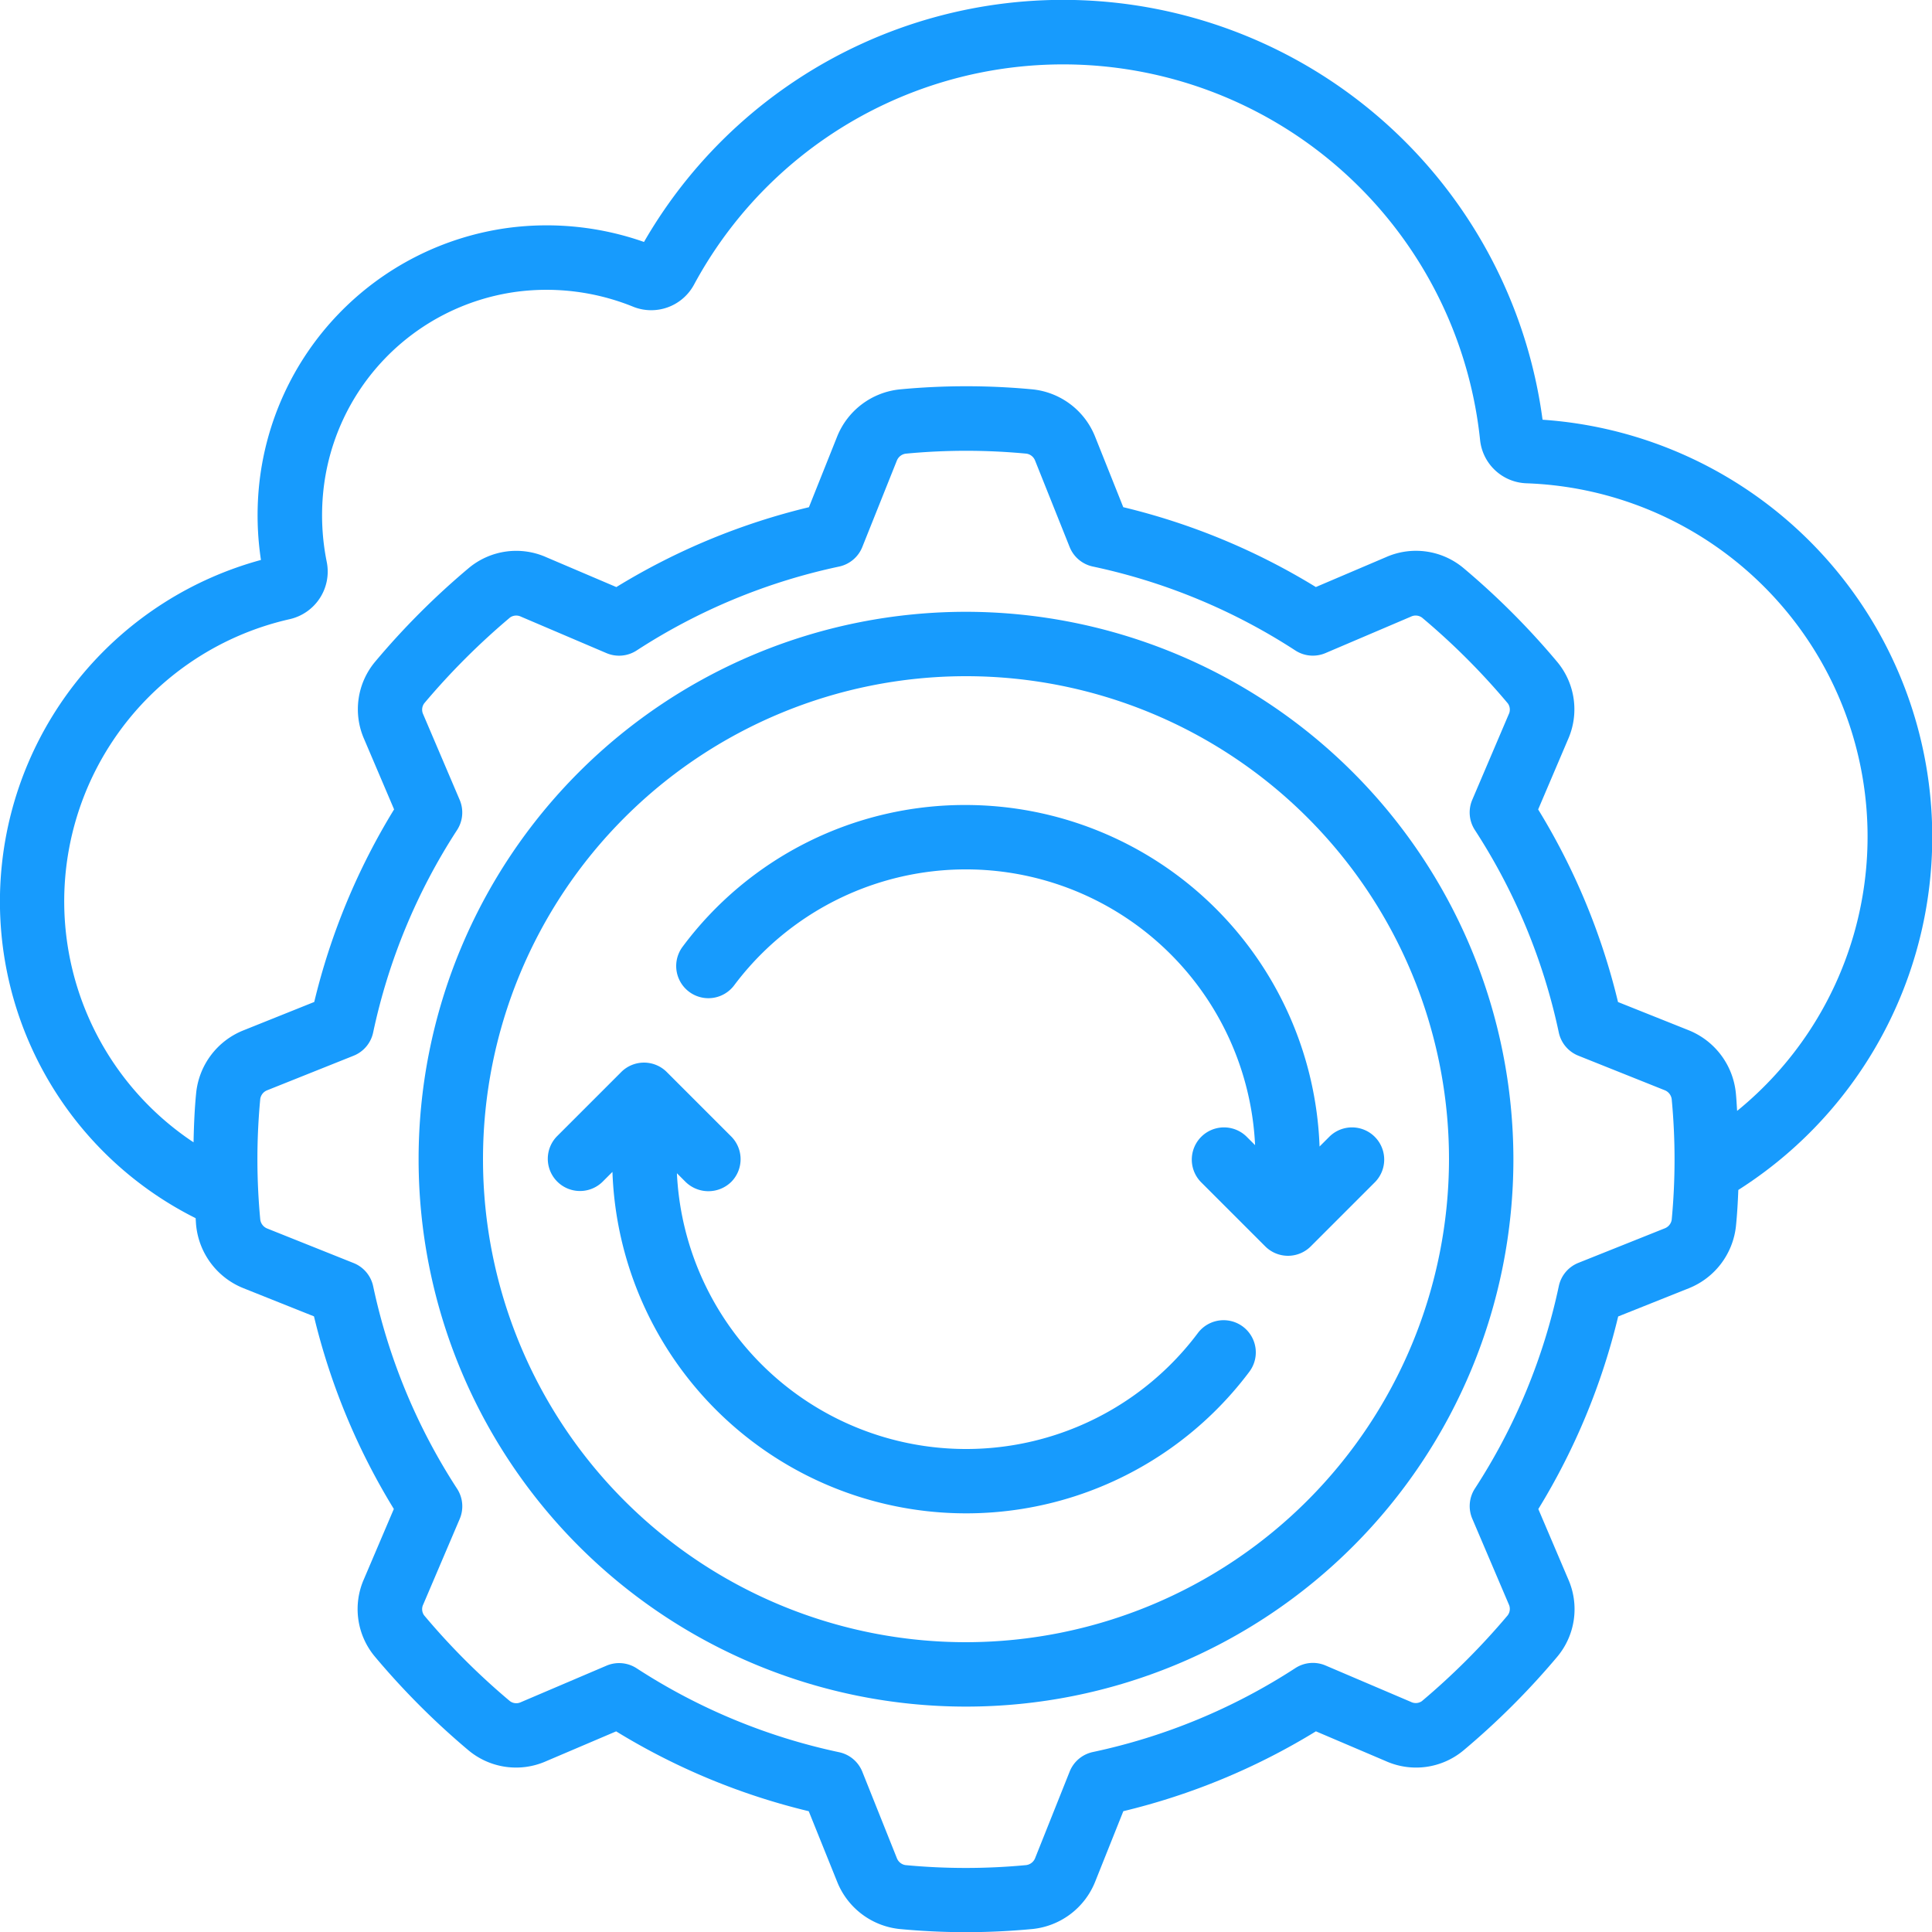 <svg xmlns="http://www.w3.org/2000/svg" version="1.1" xmlns:xlink="http://www.w3.org/1999/xlink" xmlns:svgjs="http://svgjs.com/svgjs" width="512" height="512" x="0" y="0" viewBox="0 0 60 60" style="enable-background:new 0 0 512 512" xml:space="preserve" class=""><g><path d="M47.905 13.032A15.023 15.023 0 0 0 20 7.514a9.115 9.115 0 0 0-4.233-.435 8.99 8.99 0 0 0-7.725 8.037 9.3 9.3 0 0 0 .062 2.274 10.994 10.994 0 0 0-2.029 20.441c.007.074.009.156.017.23a2.353 2.353 0 0 0 1.468 1.945l2.191.875a20.68 20.68 0 0 0 2.48 5.981l-.925 2.171a2.3 2.3 0 0 0 .334 2.412 23.708 23.708 0 0 0 2.9 2.905 2.305 2.305 0 0 0 2.422.345l2.173-.926a20.68 20.68 0 0 0 5.981 2.48L26 58.443a2.349 2.349 0 0 0 1.933 1.464 21.782 21.782 0 0 0 4.133 0 2.353 2.353 0 0 0 1.945-1.468l.875-2.191a20.68 20.68 0 0 0 5.981-2.48l2.171.925a2.3 2.3 0 0 0 2.412-.333 23.716 23.716 0 0 0 2.905-2.9 2.3 2.3 0 0 0 .345-2.422l-.926-2.173a20.68 20.68 0 0 0 2.48-5.981l2.194-.876a2.349 2.349 0 0 0 1.464-1.933c.036-.355.058-.728.073-1.12a12.988 12.988 0 0 0-6.075-23.92Zm4.011 24.851a.344.344 0 0 1-.218.265l-2.679 1.071a1 1 0 0 0-.608.72 18.644 18.644 0 0 1-2.607 6.29 1 1 0 0 0-.081.936l1.133 2.657a.332.332 0 0 1-.037.348 22.065 22.065 0 0 1-2.661 2.66.33.33 0 0 1-.338.025l-2.655-1.132a1 1 0 0 0-.936.081 18.644 18.644 0 0 1-6.29 2.607 1 1 0 0 0-.72.608l-1.07 2.681a.347.347 0 0 1-.278.222 19.865 19.865 0 0 1-3.754 0 .344.344 0 0 1-.265-.218l-1.071-2.679a1 1 0 0 0-.72-.608 18.644 18.644 0 0 1-6.29-2.607 1 1 0 0 0-.936-.081l-2.657 1.133a.33.33 0 0 1-.348-.037 21.568 21.568 0 0 1-2.66-2.661.331.331 0 0 1-.025-.338l1.132-2.655a1 1 0 0 0-.081-.936 18.644 18.644 0 0 1-2.607-6.29 1 1 0 0 0-.608-.72l-2.676-1.07a.347.347 0 0 1-.222-.278 19.865 19.865 0 0 1 0-3.754.344.344 0 0 1 .218-.265l2.679-1.071a1 1 0 0 0 .608-.72 18.644 18.644 0 0 1 2.607-6.29 1 1 0 0 0 .081-.936l-1.133-2.657a.332.332 0 0 1 .037-.348 22.065 22.065 0 0 1 2.661-2.66.335.335 0 0 1 .338-.025l2.655 1.132a1 1 0 0 0 .936-.081 18.644 18.644 0 0 1 6.29-2.607 1 1 0 0 0 .72-.608l1.07-2.676a.347.347 0 0 1 .278-.222 19.782 19.782 0 0 1 3.754 0 .344.344 0 0 1 .265.218l1.071 2.679a1 1 0 0 0 .72.608 18.644 18.644 0 0 1 6.29 2.607 1 1 0 0 0 .936.081l2.657-1.133a.334.334 0 0 1 .348.037 21.568 21.568 0 0 1 2.66 2.661.331.331 0 0 1 .025.338l-1.132 2.655a1 1 0 0 0 .081.936 18.644 18.644 0 0 1 2.607 6.29 1 1 0 0 0 .608.72l2.676 1.07a.347.347 0 0 1 .222.278 19.865 19.865 0 0 1 0 3.749Zm2.032-3.383c-.013-.189-.022-.384-.041-.566a2.354 2.354 0 0 0-1.467-1.94l-2.191-.875a20.68 20.68 0 0 0-2.48-5.981l.925-2.171a2.3 2.3 0 0 0-.334-2.412 23.638 23.638 0 0 0-2.9-2.905 2.3 2.3 0 0 0-2.422-.345l-2.173.926a20.68 20.68 0 0 0-5.981-2.48l-.876-2.194a2.349 2.349 0 0 0-1.933-1.464 21.865 21.865 0 0 0-4.133 0 2.353 2.353 0 0 0-1.945 1.468l-.875 2.191a20.68 20.68 0 0 0-5.981 2.48l-2.171-.925a2.3 2.3 0 0 0-2.412.334 23.638 23.638 0 0 0-2.9 2.9 2.3 2.3 0 0 0-.345 2.422l.926 2.173a20.68 20.68 0 0 0-2.48 5.981L7.557 32a2.349 2.349 0 0 0-1.464 1.933c-.048.476-.071.989-.082 1.543a8.983 8.983 0 0 1 2.994-16.249 1.516 1.516 0 0 0 1.144-1.768 7.313 7.313 0 0 1-.113-2.159 6.975 6.975 0 0 1 5.992-6.237 7.158 7.158 0 0 1 3.659.472 1.509 1.509 0 0 0 1.864-.691 13.022 13.022 0 0 1 24.416 4.836 1.5 1.5 0 0 0 1.438 1.329A10.98 10.98 0 0 1 53.948 34.5Z" fill="#179bfd" data-original="#000000" class=""></path><path d="M30 19a17 17 0 1 0 17 17 17.019 17.019 0 0 0-17-17Zm0 32a15 15 0 1 1 15-15 15.017 15.017 0 0 1-15 15Z" fill="#179bfd" data-original="#000000" class=""></path><path d="M30 25a10.922 10.922 0 0 0-8.8 4.4 1 1 0 0 0 1.6 1.2 8.992 8.992 0 0 1 16.178 4.964l-.271-.271a1 1 0 0 0-1.414 1.414l2 2a1 1 0 0 0 1.414 0l2-2a1 1 0 0 0-1.414-1.414l-.313.313A11.005 11.005 0 0 0 30 25ZM37.2 41.4a8.992 8.992 0 0 1-16.178-4.964l.271.271a1.015 1.015 0 0 0 1.414 0 1 1 0 0 0 0-1.414l-2-2a1 1 0 0 0-1.414 0l-2 2a1 1 0 0 0 1.414 1.414l.313-.313A10.992 10.992 0 0 0 38.8 42.6a1 1 0 0 0-1.6-1.2Z" fill="#179bfd" data-original="#000000" class=""></path></g></svg>